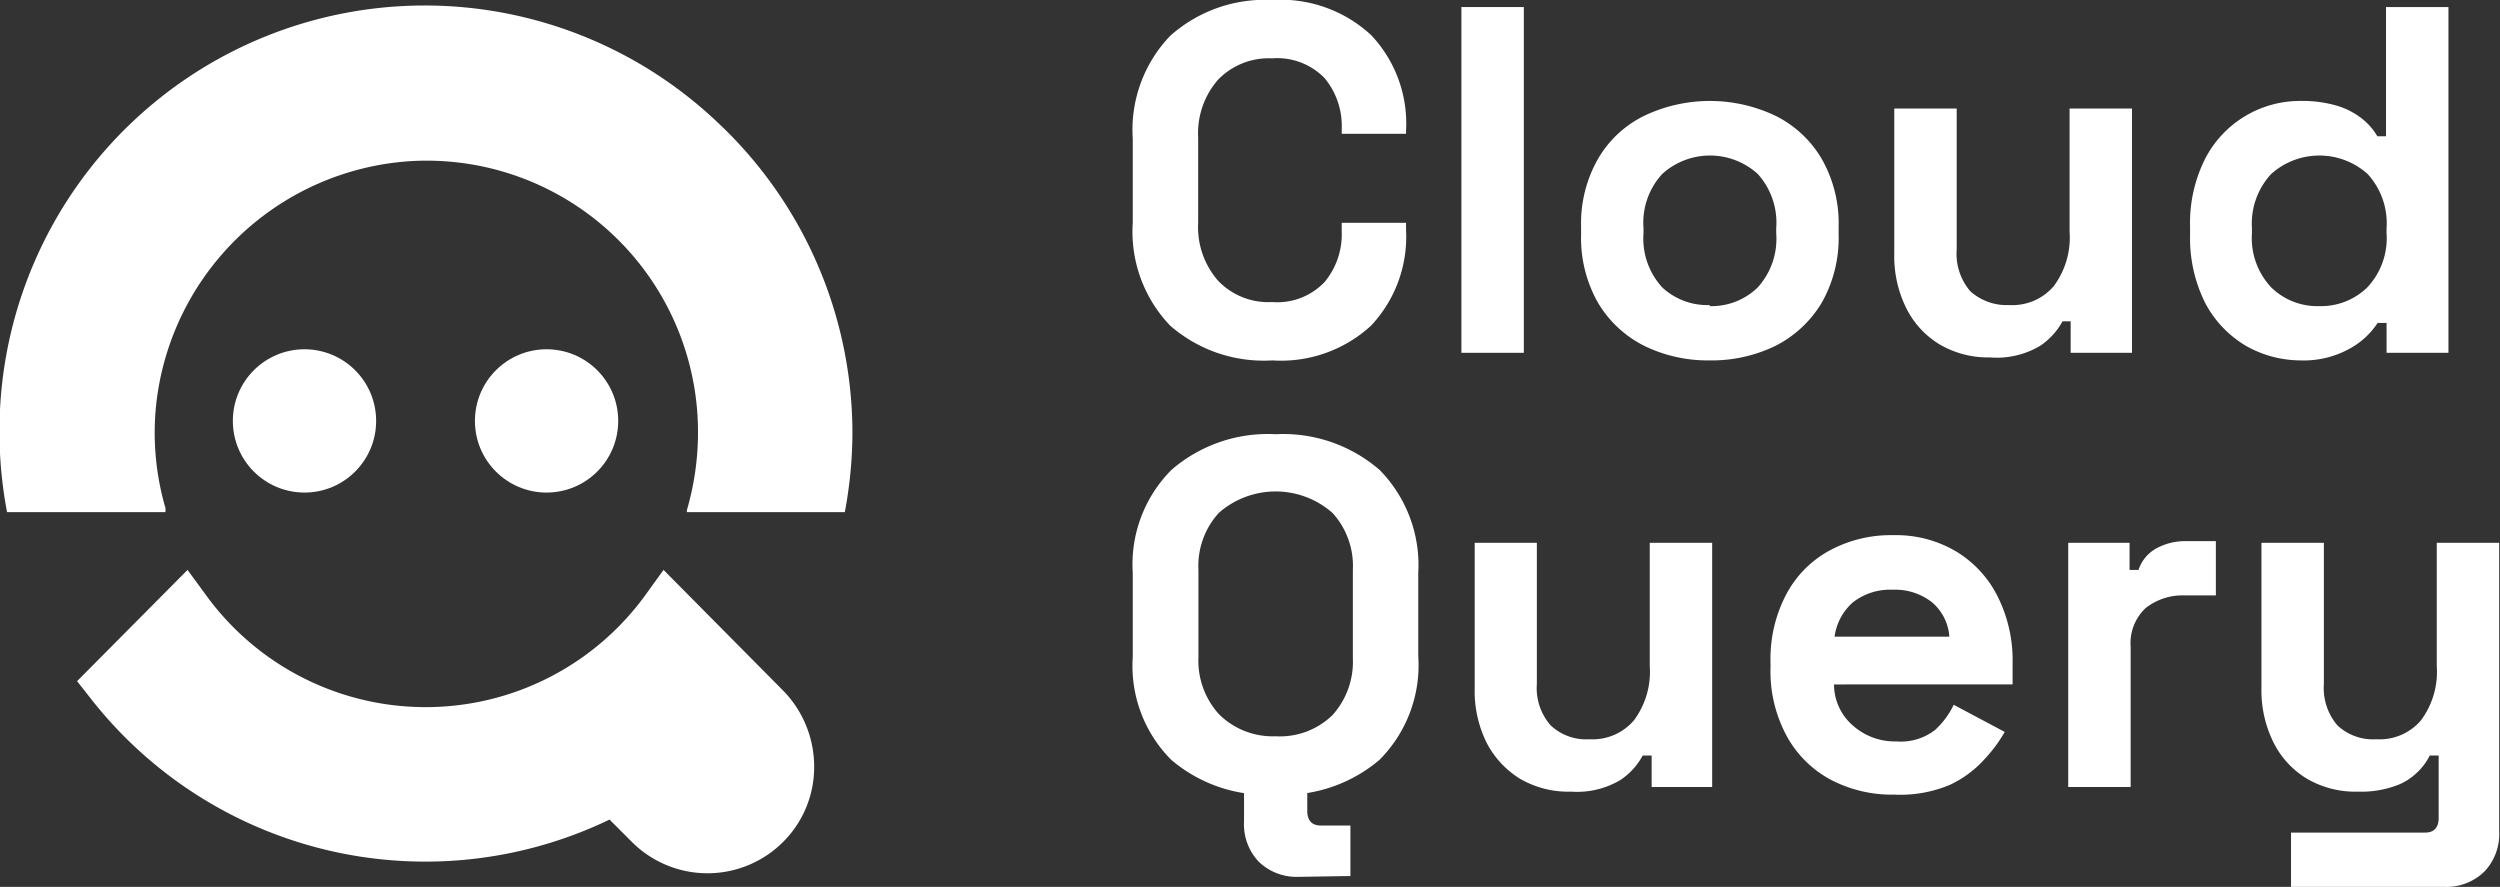 <svg xmlns="http://www.w3.org/2000/svg" viewBox="0 0 92.12 32.68"><rect x="0" y="0" width="92.12" height="32.68" fill="#333333" stroke="none"/><defs><style>.cls-1{fill:#fff;}</style></defs><g id="Layer_2" data-name="Layer 2"><g id="Layer_1-2" data-name="Layer 1"><circle class="cls-1" cx="20.14" cy="15.51" r="2.64"/><circle class="cls-1" cx="11.22" cy="15.51" r="2.64"/><path class="cls-1" d="M6.1,18.87a.7.7,0,0,1,0-.14,9.9,9.9,0,0,1-.34-3.87,10.08,10.08,0,0,1,9.33-8.92,10,10,0,0,1,10.63,10,10.25,10.25,0,0,1-.41,2.86.64.64,0,0,0,0,.07h5.82a16,16,0,0,0,.28-2.93,15.7,15.7,0,0,0-5-11.46A15.67,15.67,0,0,0,0,15.1a15.85,15.85,0,0,0,.26,3.77Z"/><path class="cls-1" d="M24.45,21l-.65.9a10,10,0,0,1-16.23,0L6.91,21,2.84,25.1l.52.66a15.65,15.65,0,0,0,19.1,4.44l.82.82a3.94,3.94,0,0,0,5.58,0A3.89,3.89,0,0,0,30,28.23a4,4,0,0,0-1.15-2.79Z"/><path class="cls-1" d="M46.88,13.28A5.24,5.24,0,0,1,43.12,12a5,5,0,0,1-1.38-3.79V5.11a5,5,0,0,1,1.38-3.79A5.24,5.24,0,0,1,46.88,0a4.9,4.9,0,0,1,3.64,1.29,4.74,4.74,0,0,1,1.29,3.53v.11H49.44V4.74a2.76,2.76,0,0,0-.63-1.86,2.43,2.43,0,0,0-1.93-.73,2.6,2.6,0,0,0-2,.79,3,3,0,0,0-.73,2.13V8.21a3,3,0,0,0,.73,2.13,2.56,2.56,0,0,0,2,.79,2.4,2.4,0,0,0,1.93-.74,2.75,2.75,0,0,0,.63-1.85V8.21h2.37v.26A4.78,4.78,0,0,1,50.52,12,4.9,4.9,0,0,1,46.88,13.28Z"/><path class="cls-1" d="M53.85,13V.26h2.3V13Z"/><path class="cls-1" d="M63,13.28a5.32,5.32,0,0,1-2.42-.54,4.14,4.14,0,0,1-1.7-1.59,4.83,4.83,0,0,1-.62-2.5V8.36a4.8,4.8,0,0,1,.62-2.5,4,4,0,0,1,1.7-1.59,5.62,5.62,0,0,1,4.85,0,4.07,4.07,0,0,1,1.7,1.59,4.8,4.8,0,0,1,.62,2.5v.29a4.83,4.83,0,0,1-.62,2.5,4.2,4.2,0,0,1-1.7,1.59A5.36,5.36,0,0,1,63,13.28Zm0-2a2.44,2.44,0,0,0,1.76-.68,2.66,2.66,0,0,0,.69-2V8.41a2.68,2.68,0,0,0-.68-2,2.62,2.62,0,0,0-3.52,0,2.65,2.65,0,0,0-.69,2v.18a2.66,2.66,0,0,0,.69,2A2.43,2.43,0,0,0,63,11.24Z"/><path class="cls-1" d="M73.32,13.17a3.52,3.52,0,0,1-1.85-.48,3.25,3.25,0,0,1-1.23-1.34,4.3,4.3,0,0,1-.44-2V4h2.3V9.2a2.12,2.12,0,0,0,.5,1.53,2,2,0,0,0,1.44.51,2,2,0,0,0,1.64-.7,3,3,0,0,0,.58-2V4h2.3v9H76.3V11.84H76a2.59,2.59,0,0,1-.82.9A3.13,3.13,0,0,1,73.32,13.17Z"/><path class="cls-1" d="M84.77,13.28a4.09,4.09,0,0,1-2-.53,4,4,0,0,1-1.51-1.58,5.33,5.33,0,0,1-.56-2.52V8.36a5.27,5.27,0,0,1,.56-2.52,3.93,3.93,0,0,1,3.53-2.12,4.48,4.48,0,0,1,1.37.19,2.79,2.79,0,0,1,.91.49,2.34,2.34,0,0,1,.53.62h.32V.26h2.3V13H87.94v-1.1h-.33a2.86,2.86,0,0,1-1,.93A3.47,3.47,0,0,1,84.77,13.28Zm.69-2a2.44,2.44,0,0,0,1.77-.69,2.65,2.65,0,0,0,.71-2V8.41a2.68,2.68,0,0,0-.7-2,2.66,2.66,0,0,0-3.55,0,2.68,2.68,0,0,0-.71,2v.18a2.65,2.65,0,0,0,.71,2A2.43,2.43,0,0,0,85.46,11.28Z"/><path class="cls-1" d="M47,29.28A5.42,5.42,0,0,1,43.16,28a4.9,4.9,0,0,1-1.42-3.79V21.11a4.93,4.93,0,0,1,1.42-3.79A5.42,5.42,0,0,1,47,16a5.43,5.43,0,0,1,3.84,1.32,5,5,0,0,1,1.42,3.79v3.06A4.94,4.94,0,0,1,50.83,28,5.43,5.43,0,0,1,47,29.28Zm0-2.15a2.78,2.78,0,0,0,2.1-.78,2.94,2.94,0,0,0,.75-2.1V21a2.9,2.9,0,0,0-.75-2.1,3.17,3.17,0,0,0-4.19,0,2.9,2.9,0,0,0-.75,2.1v3.21a2.94,2.94,0,0,0,.75,2.1A2.8,2.8,0,0,0,47,27.13Zm.84,5.18a2,2,0,0,1-1.45-.55,2,2,0,0,1-.55-1.49V29h2.33v.87c0,.37.17.55.51.55h1.08v1.86Z"/><path class="cls-1" d="M57.89,29.17A3.53,3.53,0,0,1,56,28.69a3.39,3.39,0,0,1-1.23-1.34,4.29,4.29,0,0,1-.43-2V20h2.29V25.2a2.08,2.08,0,0,0,.51,1.53,1.91,1.91,0,0,0,1.43.51,2,2,0,0,0,1.64-.7,3,3,0,0,0,.58-2V20h2.3V29H60.86V27.84h-.33a2.5,2.5,0,0,1-.82.9A3.11,3.11,0,0,1,57.89,29.17Z"/><path class="cls-1" d="M69.8,29.28a4.84,4.84,0,0,1-2.38-.57,4,4,0,0,1-1.6-1.62,5,5,0,0,1-.58-2.48v-.22a5.09,5.09,0,0,1,.57-2.47,3.92,3.92,0,0,1,1.58-1.62,4.74,4.74,0,0,1,2.38-.58,4.34,4.34,0,0,1,2.31.6A4.06,4.06,0,0,1,73.62,22a5.24,5.24,0,0,1,.54,2.43v.79H67.58a2,2,0,0,0,.69,1.51,2.33,2.33,0,0,0,1.61.59,2.06,2.06,0,0,0,1.42-.42,3,3,0,0,0,.69-.93l1.88,1a5.31,5.31,0,0,1-.74,1,4,4,0,0,1-1.28.95A4.71,4.71,0,0,1,69.8,29.28Zm-2.2-5.82h4.23a1.83,1.83,0,0,0-.63-1.26,2.2,2.2,0,0,0-1.45-.47,2.23,2.23,0,0,0-1.48.47A2.05,2.05,0,0,0,67.6,23.46Z"/><path class="cls-1" d="M76.21,29V20h2.26v1h.33a1.41,1.41,0,0,1,.67-.8,2.21,2.21,0,0,1,1.08-.26h1.1v2H80.51a2.2,2.2,0,0,0-1.44.46,1.77,1.77,0,0,0-.56,1.43V29Z"/><path class="cls-1" d="M84.42,32.68v-2h4.93c.34,0,.51-.18.51-.55V27.84h-.33a2.12,2.12,0,0,1-.46.62,2.14,2.14,0,0,1-.84.51,3.7,3.7,0,0,1-1.35.2A3.52,3.52,0,0,1,85,28.69a3.25,3.25,0,0,1-1.23-1.34,4.3,4.3,0,0,1-.44-2V20h2.3V25.2a2.12,2.12,0,0,0,.5,1.53,1.92,1.92,0,0,0,1.43.51,2,2,0,0,0,1.65-.7,3,3,0,0,0,.58-2V20h2.3V30.63a2,2,0,0,1-.55,1.49,2,2,0,0,1-1.46.56Z"/></g></g></svg>